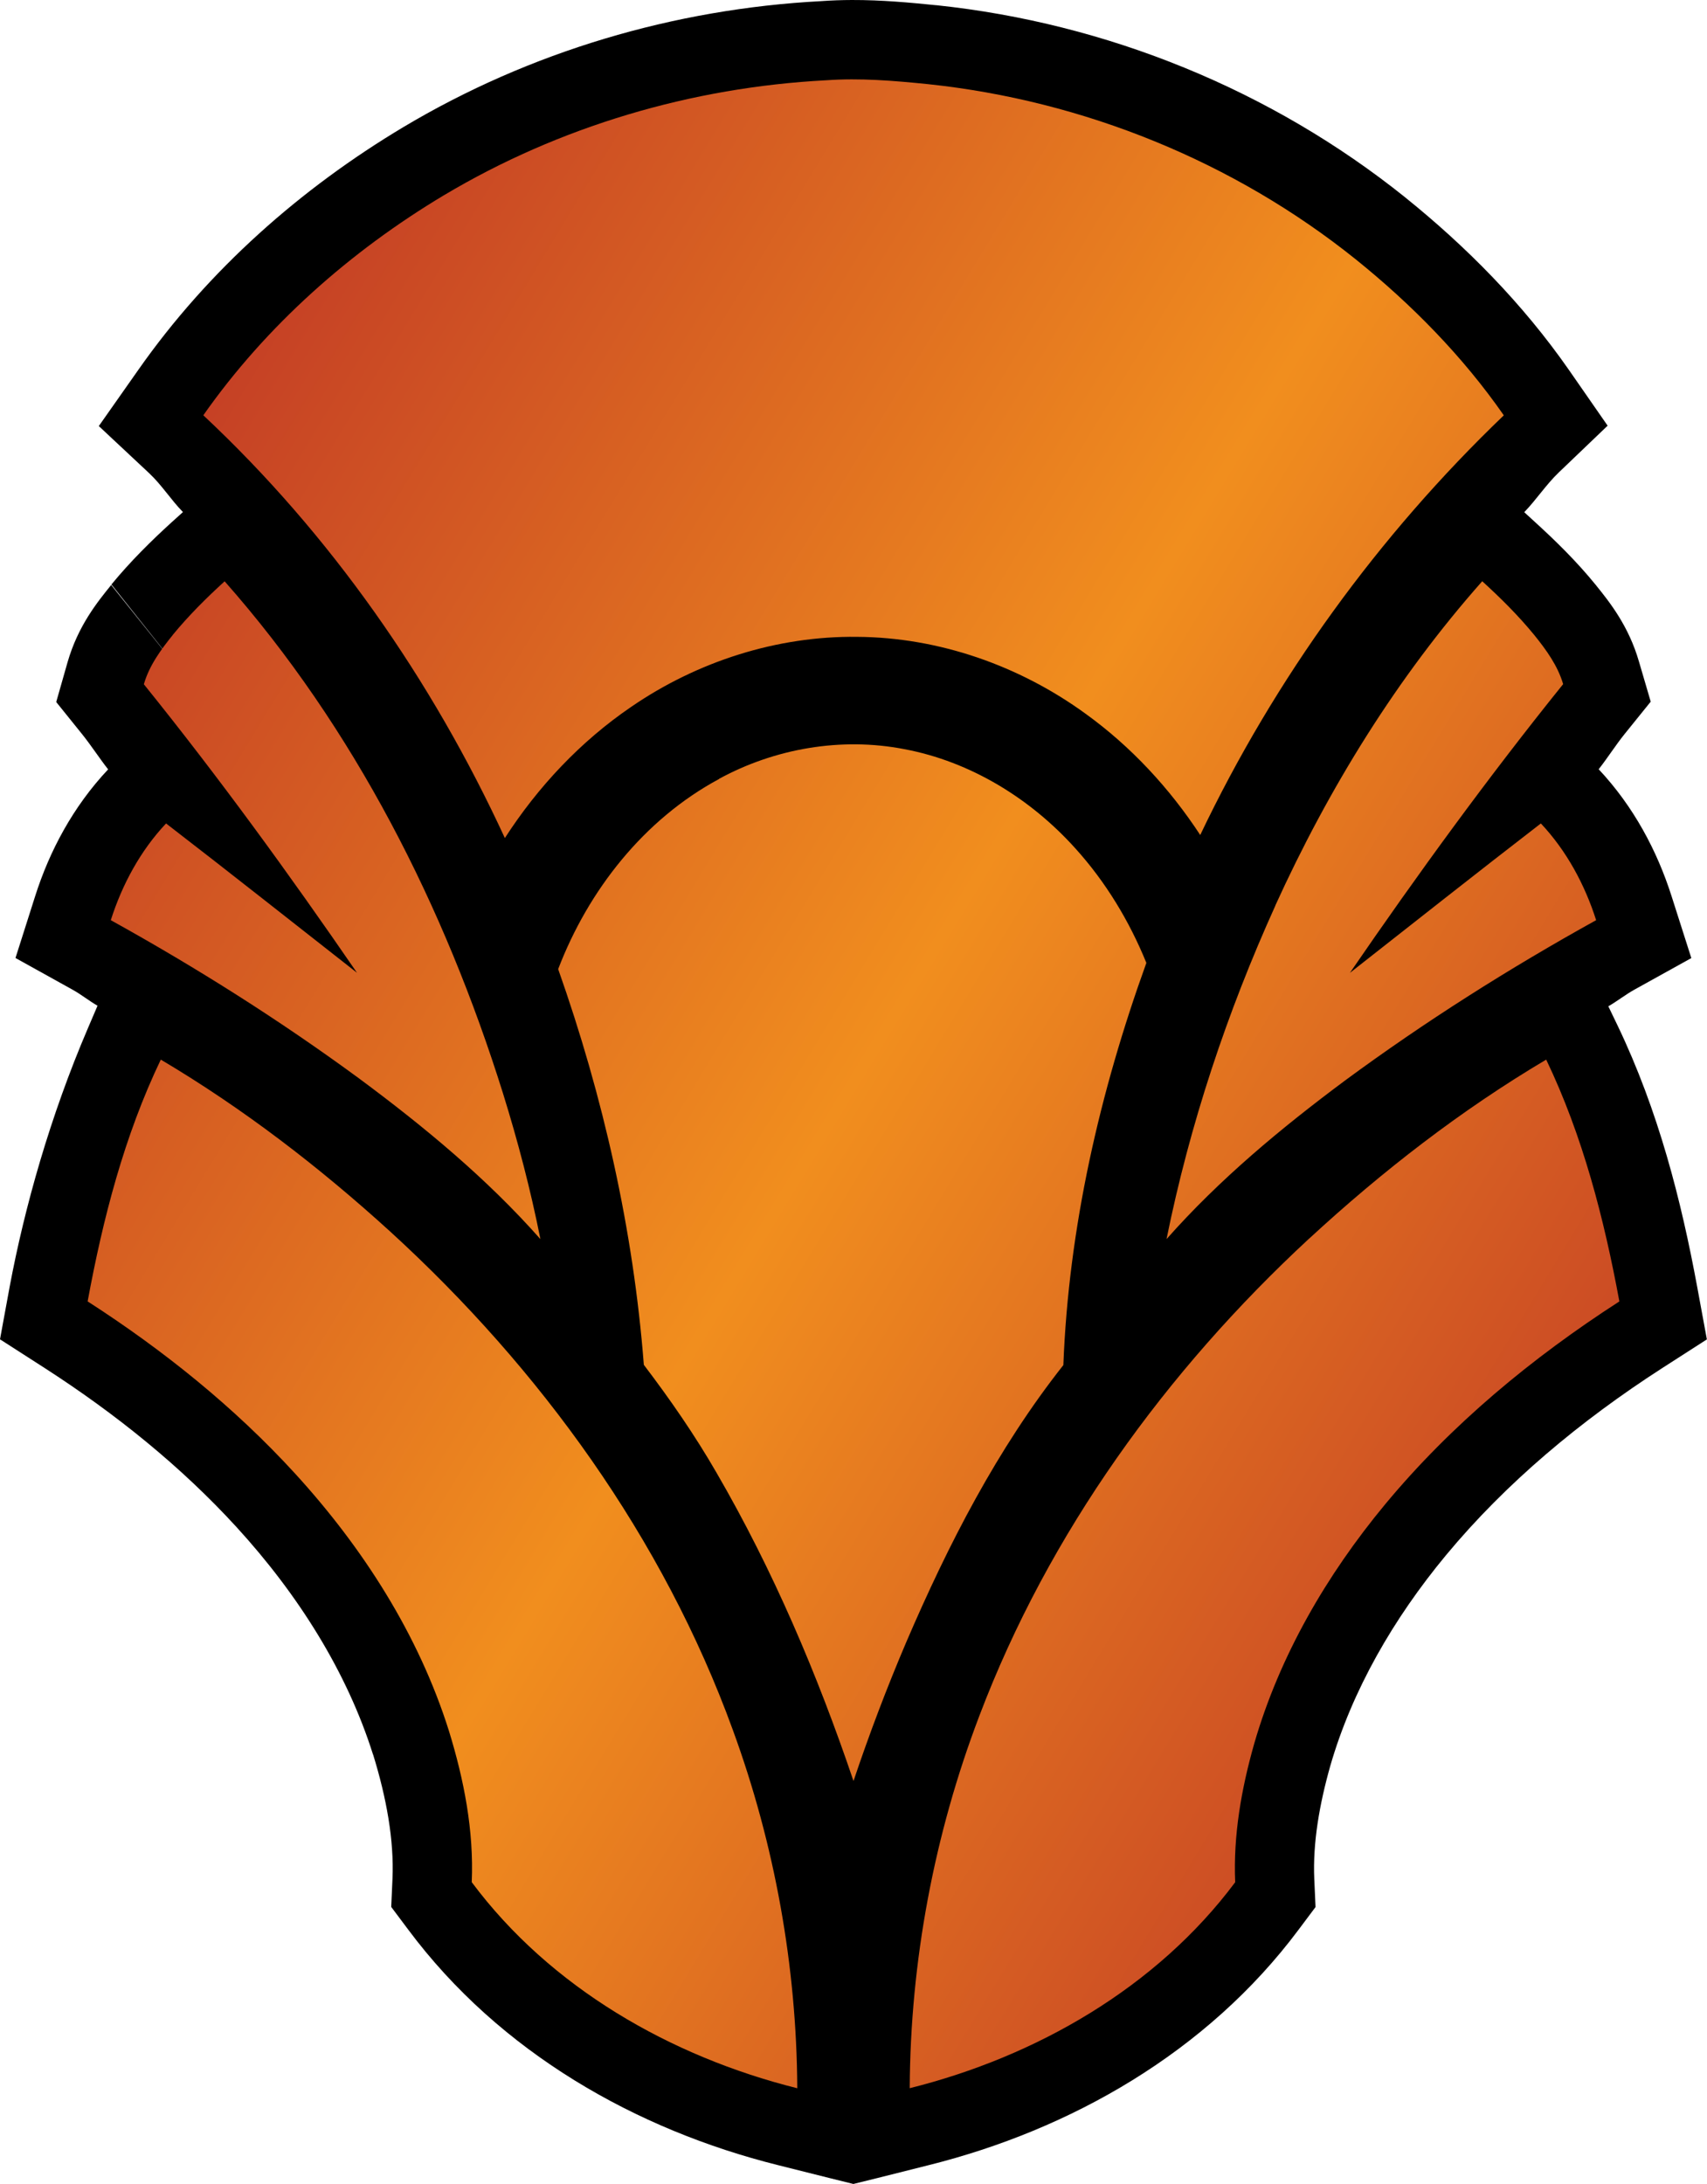 <?xml version="1.0" encoding="UTF-8" standalone="no"?>
<svg
   version="1.1"
   width="26.9"
   height="34.41"
   viewBox="0 0 26.9 34.41"
   id="svg4"
   xmlns="http://www.w3.org/2000/svg"
   xmlns:svg="http://www.w3.org/2000/svg">
  <defs>
    <!-- This is the gradient that will actually be used on
     the cards. The colors themselves will be provided by the
     template, but the x values, y values, and offsets will be
     used from the SVG. -->
    <linearGradient id="rarity" x1="-0.125" y1="0" x2="1.125" y2="1">
      <stop offset="0" style="stop-color:rgb(192,55,38);stop-opacity:1" id="stop2" />
      <stop offset="0.125" style="stop-color:rgb(192,55,38);stop-opacity:1" id="stop4" />
      <stop offset="0.5" style="stop-color:rgb(241,142,30);stop-opacity:1" id="stop6" />
      <stop offset="0.875" style="stop-color:rgb(192,55,38);stop-opacity:1" id="stop8" />
      <stop offset="1" style="stop-color:rgb(192,55,38);stop-opacity:1" id="stop10" />
    </linearGradient>
    <!-- These gradients are here so that you can visualize
     what the set symbol would like like in that rarity. The
     only gradient that matters in the end is the "rarity"
     gradient. -->
    <linearGradient id="mythic" x1="0" y1="1" x2="1" y2="0">
      <stop offset="0" style="stop-color:rgb(192,55,38);stop-opacity:1"/>
      <stop offset="0.125" style="stop-color:rgb(192,55,38);stop-opacity:1"/>
      <stop offset="0.5" style="stop-color:rgb(241,142,30);stop-opacity:1"/>
      <stop offset="0.875" style="stop-color:rgb(192,55,38);stop-opacity:1"/>
      <stop offset="1" style="stop-color:rgb(192,55,38);stop-opacity:1"/>
    </linearGradient>
    <linearGradient id="rare" x1="0" y1="1" x2="1" y2="0">
      <stop offset="0" style="stop-color:rgb(146,116,67);stop-opacity:1"/>
      <stop offset="0.125" style="stop-color:rgb(146,116,67);stop-opacity:1"/>
      <stop offset="0.5" style="stop-color:rgb(211,178,108);stop-opacity:1"/>
      <stop offset="0.875" style="stop-color:rgb(146,116,67);stop-opacity:1"/>
      <stop offset="1" style="stop-color:rgb(146,116,67);stop-opacity:1"/>
    </linearGradient>
    <linearGradient id="special" x1="0" y1="1" x2="1" y2="0">
      <stop offset="0" style="stop-color:rgb(76, 56, 106);stop-opacity:1"/>
      <stop offset="0.125" style="stop-color:rgb(76, 56, 106);stop-opacity:1"/>
      <stop offset="0.5" style="stop-color:rgb(201, 173, 221);stop-opacity:1"/>
      <stop offset="0.875" style="stop-color:rgb(76, 56, 106);stop-opacity:1"/>
      <stop offset="1" style="stop-color:rgb(76, 56, 106);stop-opacity:1"/>
    </linearGradient>
    <linearGradient id="uncommon" x1="0" y1="1" x2="1" y2="0">
      <stop offset="0" style="stop-color:rgb(98,110,119);stop-opacity:1"/>
      <stop offset="0.125" style="stop-color:rgb(98,110,119);stop-opacity:1"/>
      <stop offset="0.5" style="stop-color:rgb(196,222,238);stop-opacity:1"/>
      <stop offset="0.875" style="stop-color:rgb(98,110,119);stop-opacity:1"/>
      <stop offset="1" style="stop-color:rgb(98,110,119);stop-opacity:1"/>
    </linearGradient>
    <linearGradient id="common" x1="0" y1="1" x2="1" y2="0">
      <stop offset="0" style="stop-color:rgb(0,0,0);stop-opacity:1"/>
    </linearGradient>
    <linearGradient
            id="rarity-outline" x1="0" y1="1" x2="0" y2="1">
      <stop offset="0" style="stop-color:rgb(0,0,0);stop-opacity:1"/>
    </linearGradient>
  </defs>
  <path fill="url(#rarity-outline)" d="M 13.424,3.1441163e-5 C 13.265,4.8044116e-4 13.103,0.006 12.938,0.018 10.629,0.14 8.352,0.811 6.354,2.004 4.741,2.969 3.287,4.249 2.182,5.824 l -0.625,0.889 0.793,0.742 c 0.198,0.185 0.344,0.42 0.533,0.613 L 2.699,8.234 C 2.381,8.524 2.058,8.842 1.756,9.209 L 2.562,10.223 c -5.318e-4,7.38e-4 -0.001,0.001 -0.002,0.002 L 1.752,9.217 c -0.216,0.267 -0.523,0.644 -0.688,1.219 l -0.178,0.625 0.406,0.504 c 0.144,0.179 0.27,0.376 0.412,0.557 -0.554,0.589 -0.924,1.287 -1.15,1.998 L 0.244,15.094 1.141,15.592 c 0.138,0.076 0.26,0.176 0.396,0.254 L 1.385,16.201 C 0.793,17.581 0.387,19.019 0.152,20.275 L 0,21.102 0.705,21.555 c 1.119,0.721 2.149,1.551 3.021,2.504 0.971,1.061 1.741,2.281 2.152,3.584 l 0.002,0.002 c 0.21,0.681 0.331,1.345 0.305,1.955 l -0.02,0.445 0.266,0.355 c 1.449,1.945 3.603,3.157 5.828,3.713 l 0.818,0.205 0.371,0.092 0.373,-0.092 0.816,-0.205 c 2.224,-0.556 4.379,-1.769 5.828,-3.711 l 0.266,-0.355 -0.02,-0.445 c -0.024,-0.556 0.077,-1.161 0.254,-1.785 0.344,-1.188 0.993,-2.314 1.822,-3.314 0.945,-1.139 2.117,-2.116 3.406,-2.947 l 0.705,-0.453 -0.152,-0.824 c -0.252,-1.364 -0.61,-2.775 -1.256,-4.123 l -0.145,-0.301 c 0.141,-0.081 0.268,-0.183 0.41,-0.262 l 0.898,-0.498 -0.312,-0.977 c -0.227,-0.711 -0.595,-1.408 -1.148,-1.998 0.142,-0.181 0.266,-0.378 0.41,-0.557 l 0.41,-0.508 -0.184,-0.627 C 25.667,9.865 25.368,9.49 25.154,9.225 l -0.002,-0.004 -0.004,-0.004 C 24.844,8.844 24.518,8.525 24.199,8.234 L 24.02,8.07 c 0.192,-0.199 0.344,-0.434 0.543,-0.625 L 25.334,6.707 24.725,5.83 C 23.996,4.783 23.107,3.886 22.15,3.115 v -0.002 h -0.002 C 20.034,1.416 17.442,0.365 14.756,0.082 h -0.002 -0.004 C 14.342,0.041 13.899,-0.001 13.424,3.1441163e-5 Z" />
  <path fill="url(#rarity)" d="m 6.995,3.077 c 1.819,-1.086 3.908,-1.702 6.022,-1.812 0.536,-0.039 1.074,0.007 1.608,0.061 2.448,0.258 4.821,1.22 6.742,2.762 0.881,0.71 1.684,1.526 2.331,2.456 -1.975,1.893 -3.606,4.143 -4.784,6.612 -0.483,-0.737 -1.091,-1.394 -1.806,-1.91 -1.04,-0.757 -2.311,-1.204 -3.6,-1.212 -1.264,-0.016 -2.521,0.389 -3.561,1.103 -0.797,0.543 -1.469,1.258 -1.991,2.067 -1.149,-2.491 -2.747,-4.784 -4.752,-6.661 0.992,-1.413 2.314,-2.582 3.792,-3.467 z m -4.271,6.926 c -0.19,0.235 -0.373,0.485 -0.457,0.778 1.183,1.467 2.292,2.993 3.359,4.546 -1.003,-0.785 -2,-1.576 -3.009,-2.353 -0.405,0.43 -0.692,0.962 -0.871,1.524 1.354,0.75 2.665,1.578 3.913,2.494 1.023,0.758 2.012,1.575 2.857,2.531 -0.154,-0.776 -0.355,-1.543 -0.59,-2.298 -0.919,-2.936 -2.34,-5.751 -4.386,-8.066 -0.29,0.264 -0.569,0.542 -0.818,0.845 z m 17.373,4.268 c -0.761,1.681 -1.348,3.443 -1.714,5.252 0.832,-0.941 1.803,-1.747 2.808,-2.495 1.262,-0.93 2.59,-1.77 3.962,-2.53 -0.179,-0.561 -0.466,-1.093 -0.871,-1.524 -1.009,0.778 -2.007,1.568 -3.009,2.354 1.067,-1.555 2.177,-3.08 3.36,-4.549 -0.085,-0.29 -0.265,-0.538 -0.452,-0.77 -0.25,-0.306 -0.531,-0.585 -0.823,-0.851 -1.347,1.52 -2.422,3.267 -3.262,5.112 z m -8.766,-1.997 c -1.183,0.636 -2.059,1.752 -2.535,2.995 0.71,2.01 1.185,4.109 1.35,6.235 0.413,0.543 0.803,1.106 1.145,1.699 0.892,1.536 1.59,3.178 2.159,4.858 0.248,-0.739 0.525,-1.469 0.831,-2.187 0.661,-1.539 1.435,-3.047 2.476,-4.366 0.083,-2.165 0.574,-4.303 1.308,-6.337 -0.268,-0.659 -0.641,-1.276 -1.119,-1.804 -0.706,-0.785 -1.654,-1.369 -2.697,-1.564 -0.989,-0.192 -2.037,-0.012 -2.919,0.469 z m -9.949,8.231 c 1.192,0.768 2.308,1.663 3.267,2.711 1.069,1.169 1.947,2.537 2.425,4.054 0.238,0.77 0.395,1.576 0.36,2.385 1.239,1.663 3.138,2.749 5.13,3.247 -0.01,-1.921 -0.355,-3.838 -1.014,-5.641 -1.098,-3.022 -3.035,-5.696 -5.4,-7.856 -1.115,-1.015 -2.317,-1.94 -3.616,-2.71 -0.576,1.202 -0.912,2.504 -1.153,3.81 z m 19.25,-0.992 c -2.253,2.085 -4.107,4.641 -5.199,7.522 -0.712,1.869 -1.087,3.866 -1.097,5.866 1.99,-0.497 3.889,-1.584 5.129,-3.245 -0.032,-0.738 0.098,-1.474 0.299,-2.181 0.401,-1.389 1.143,-2.662 2.062,-3.771 1.045,-1.26 2.32,-2.314 3.693,-3.199 -0.241,-1.306 -0.577,-2.608 -1.153,-3.81 -1.345,0.797 -2.586,1.76 -3.734,2.819 z"/>
</svg>

